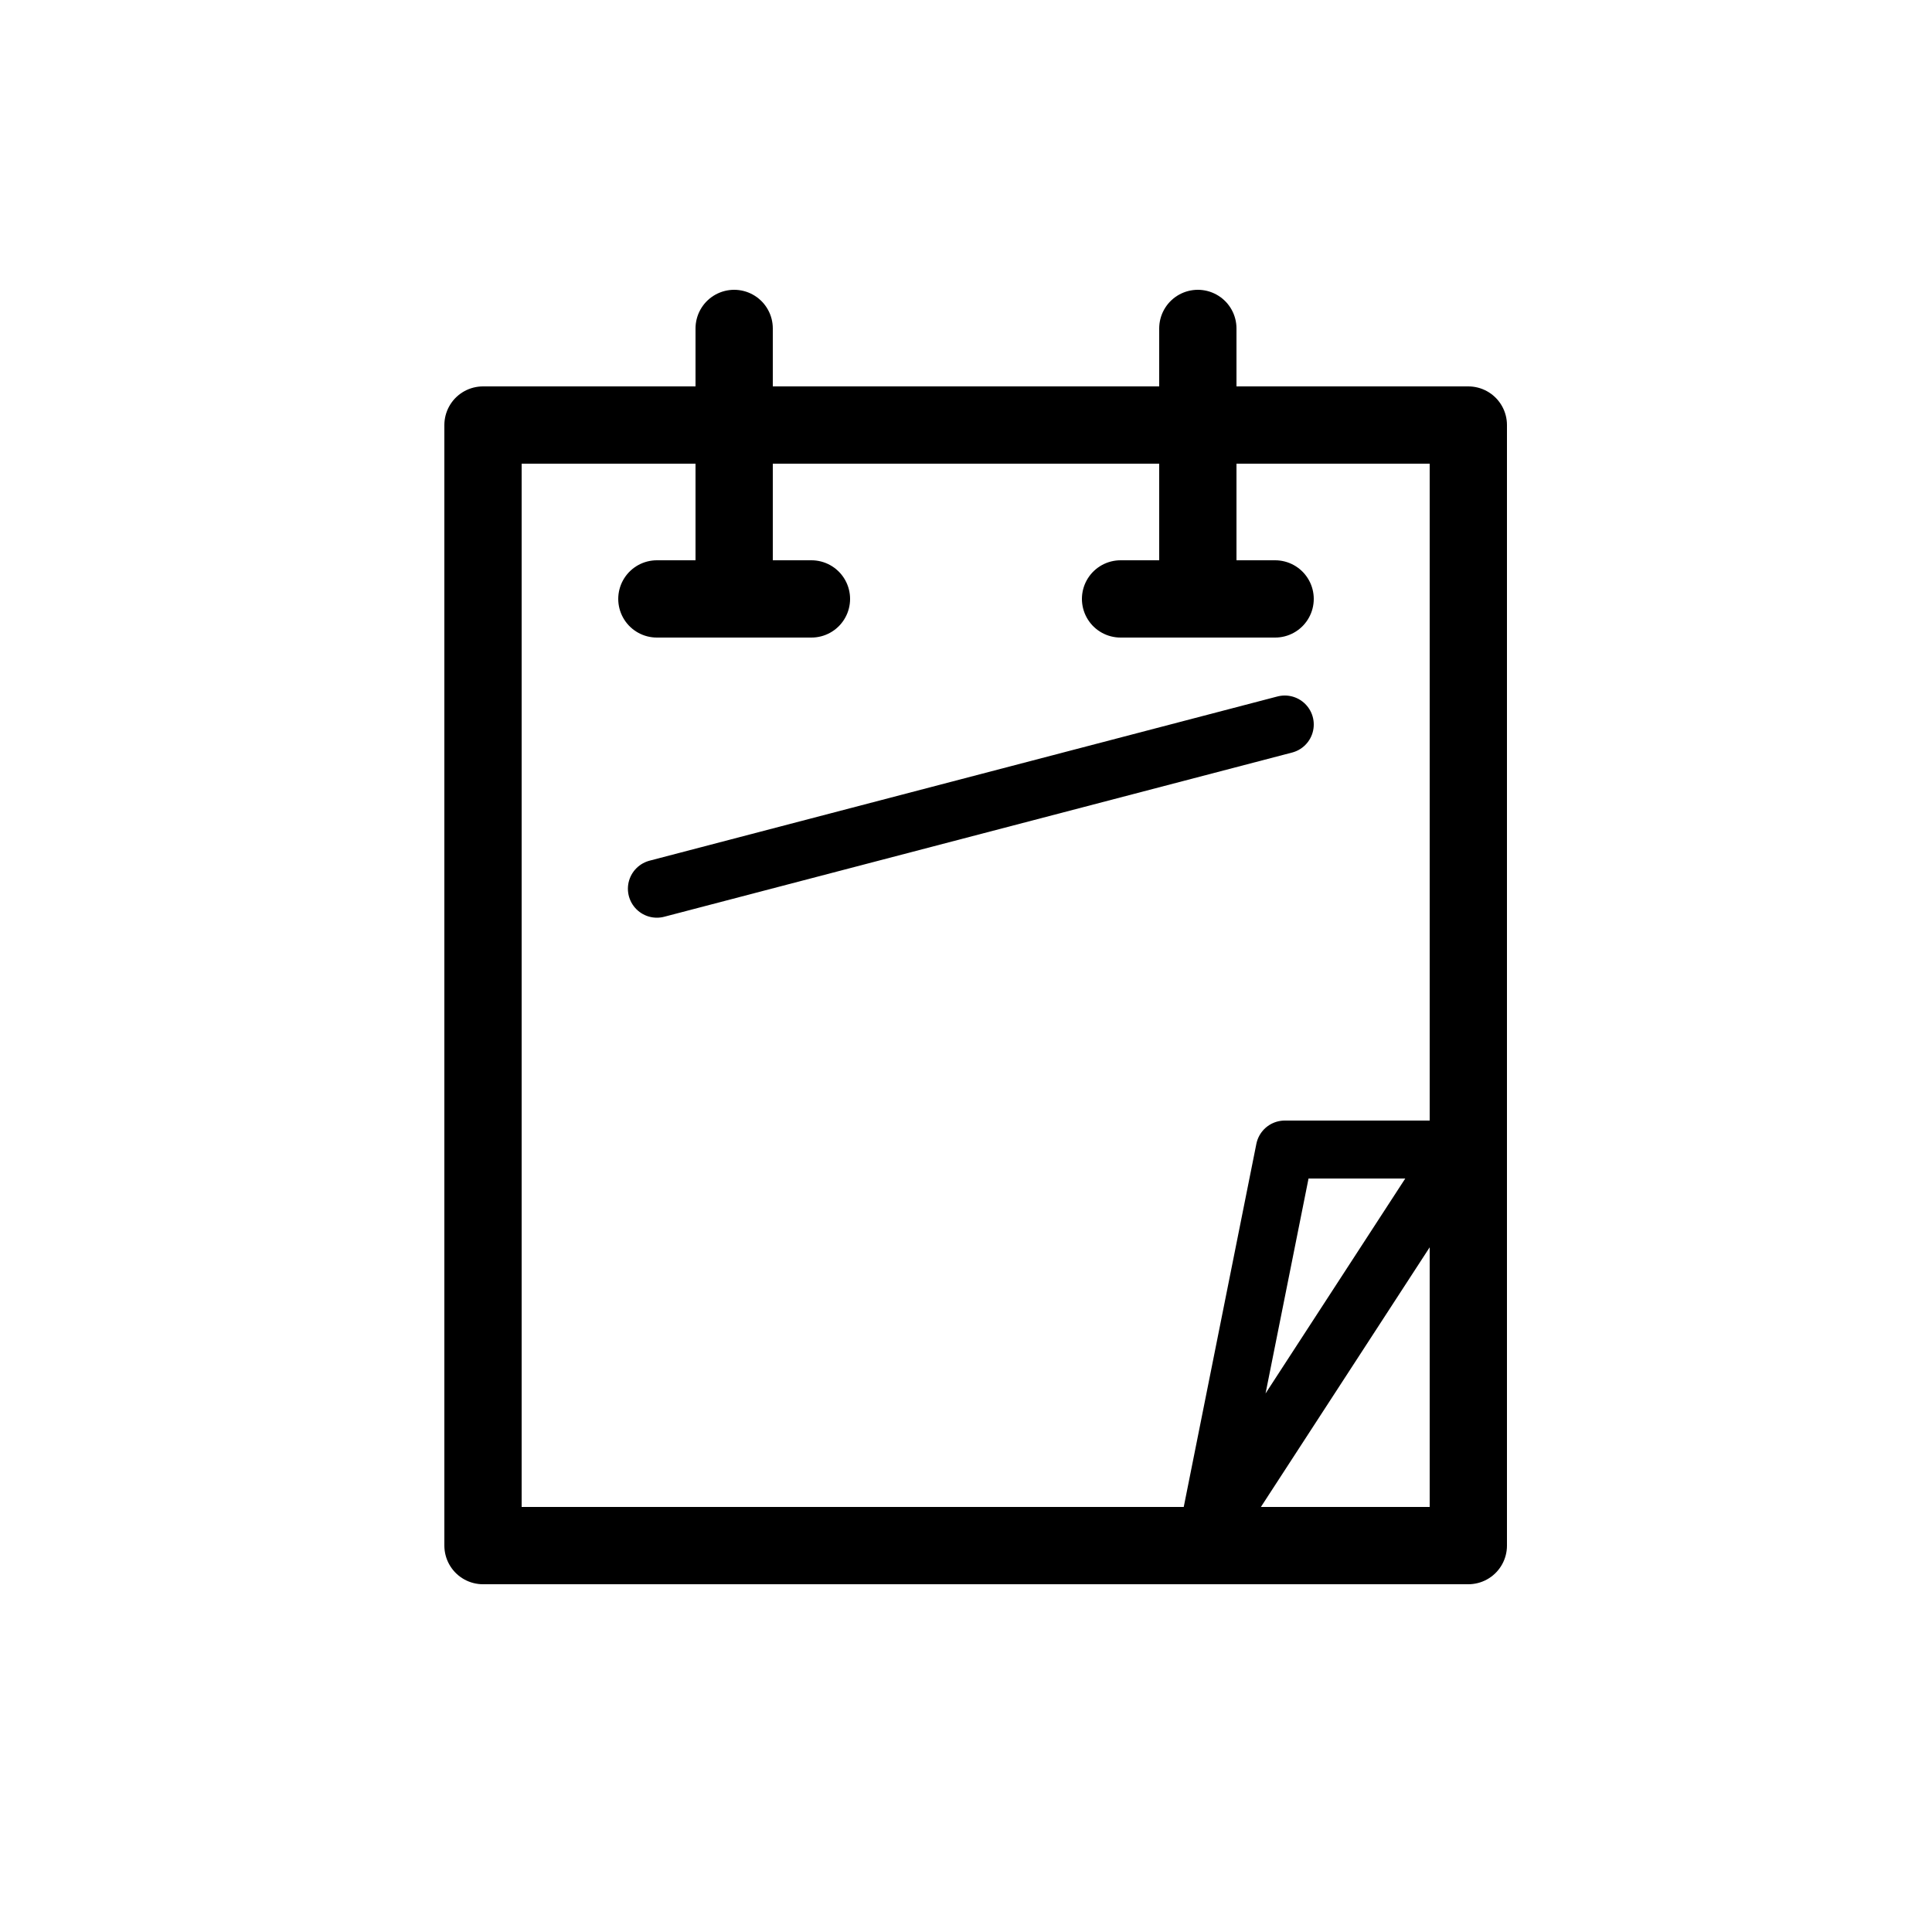 <svg xmlns="http://www.w3.org/2000/svg" viewBox="0 0 100 100"><defs><style>.cls-1,.cls-2,.cls-4{fill:#fff;}.cls-2,.cls-3,.cls-4,.cls-5{stroke:#000;stroke-linecap:round;stroke-linejoin:round;}.cls-2,.cls-3{stroke-width:4px;}.cls-3,.cls-5{fill:none;}.cls-4,.cls-5{stroke-width:3px;}</style></defs><title>80x80_Empty_calendar</title><g id="Format"><rect class="cls-1" width="100" height="100"/></g><g id="Design"><rect class="cls-2" x="25" y="22" width="51" height="58"/><line class="cls-3" x1="38" y1="17" x2="38" y2="30"/><line class="cls-3" x1="62" y1="17" x2="62" y2="30"/><line class="cls-2" x1="42" y1="31" x2="34" y2="31"/><line class="cls-2" x1="58" y1="31" x2="66" y2="31"/><line class="cls-4" x1="66.5" y1="37.5" x2="34" y2="46"/><polygon class="cls-5" points="75.5 59.5 66.5 59.5 62.5 79.5 75.5 59.5"/></g></svg>